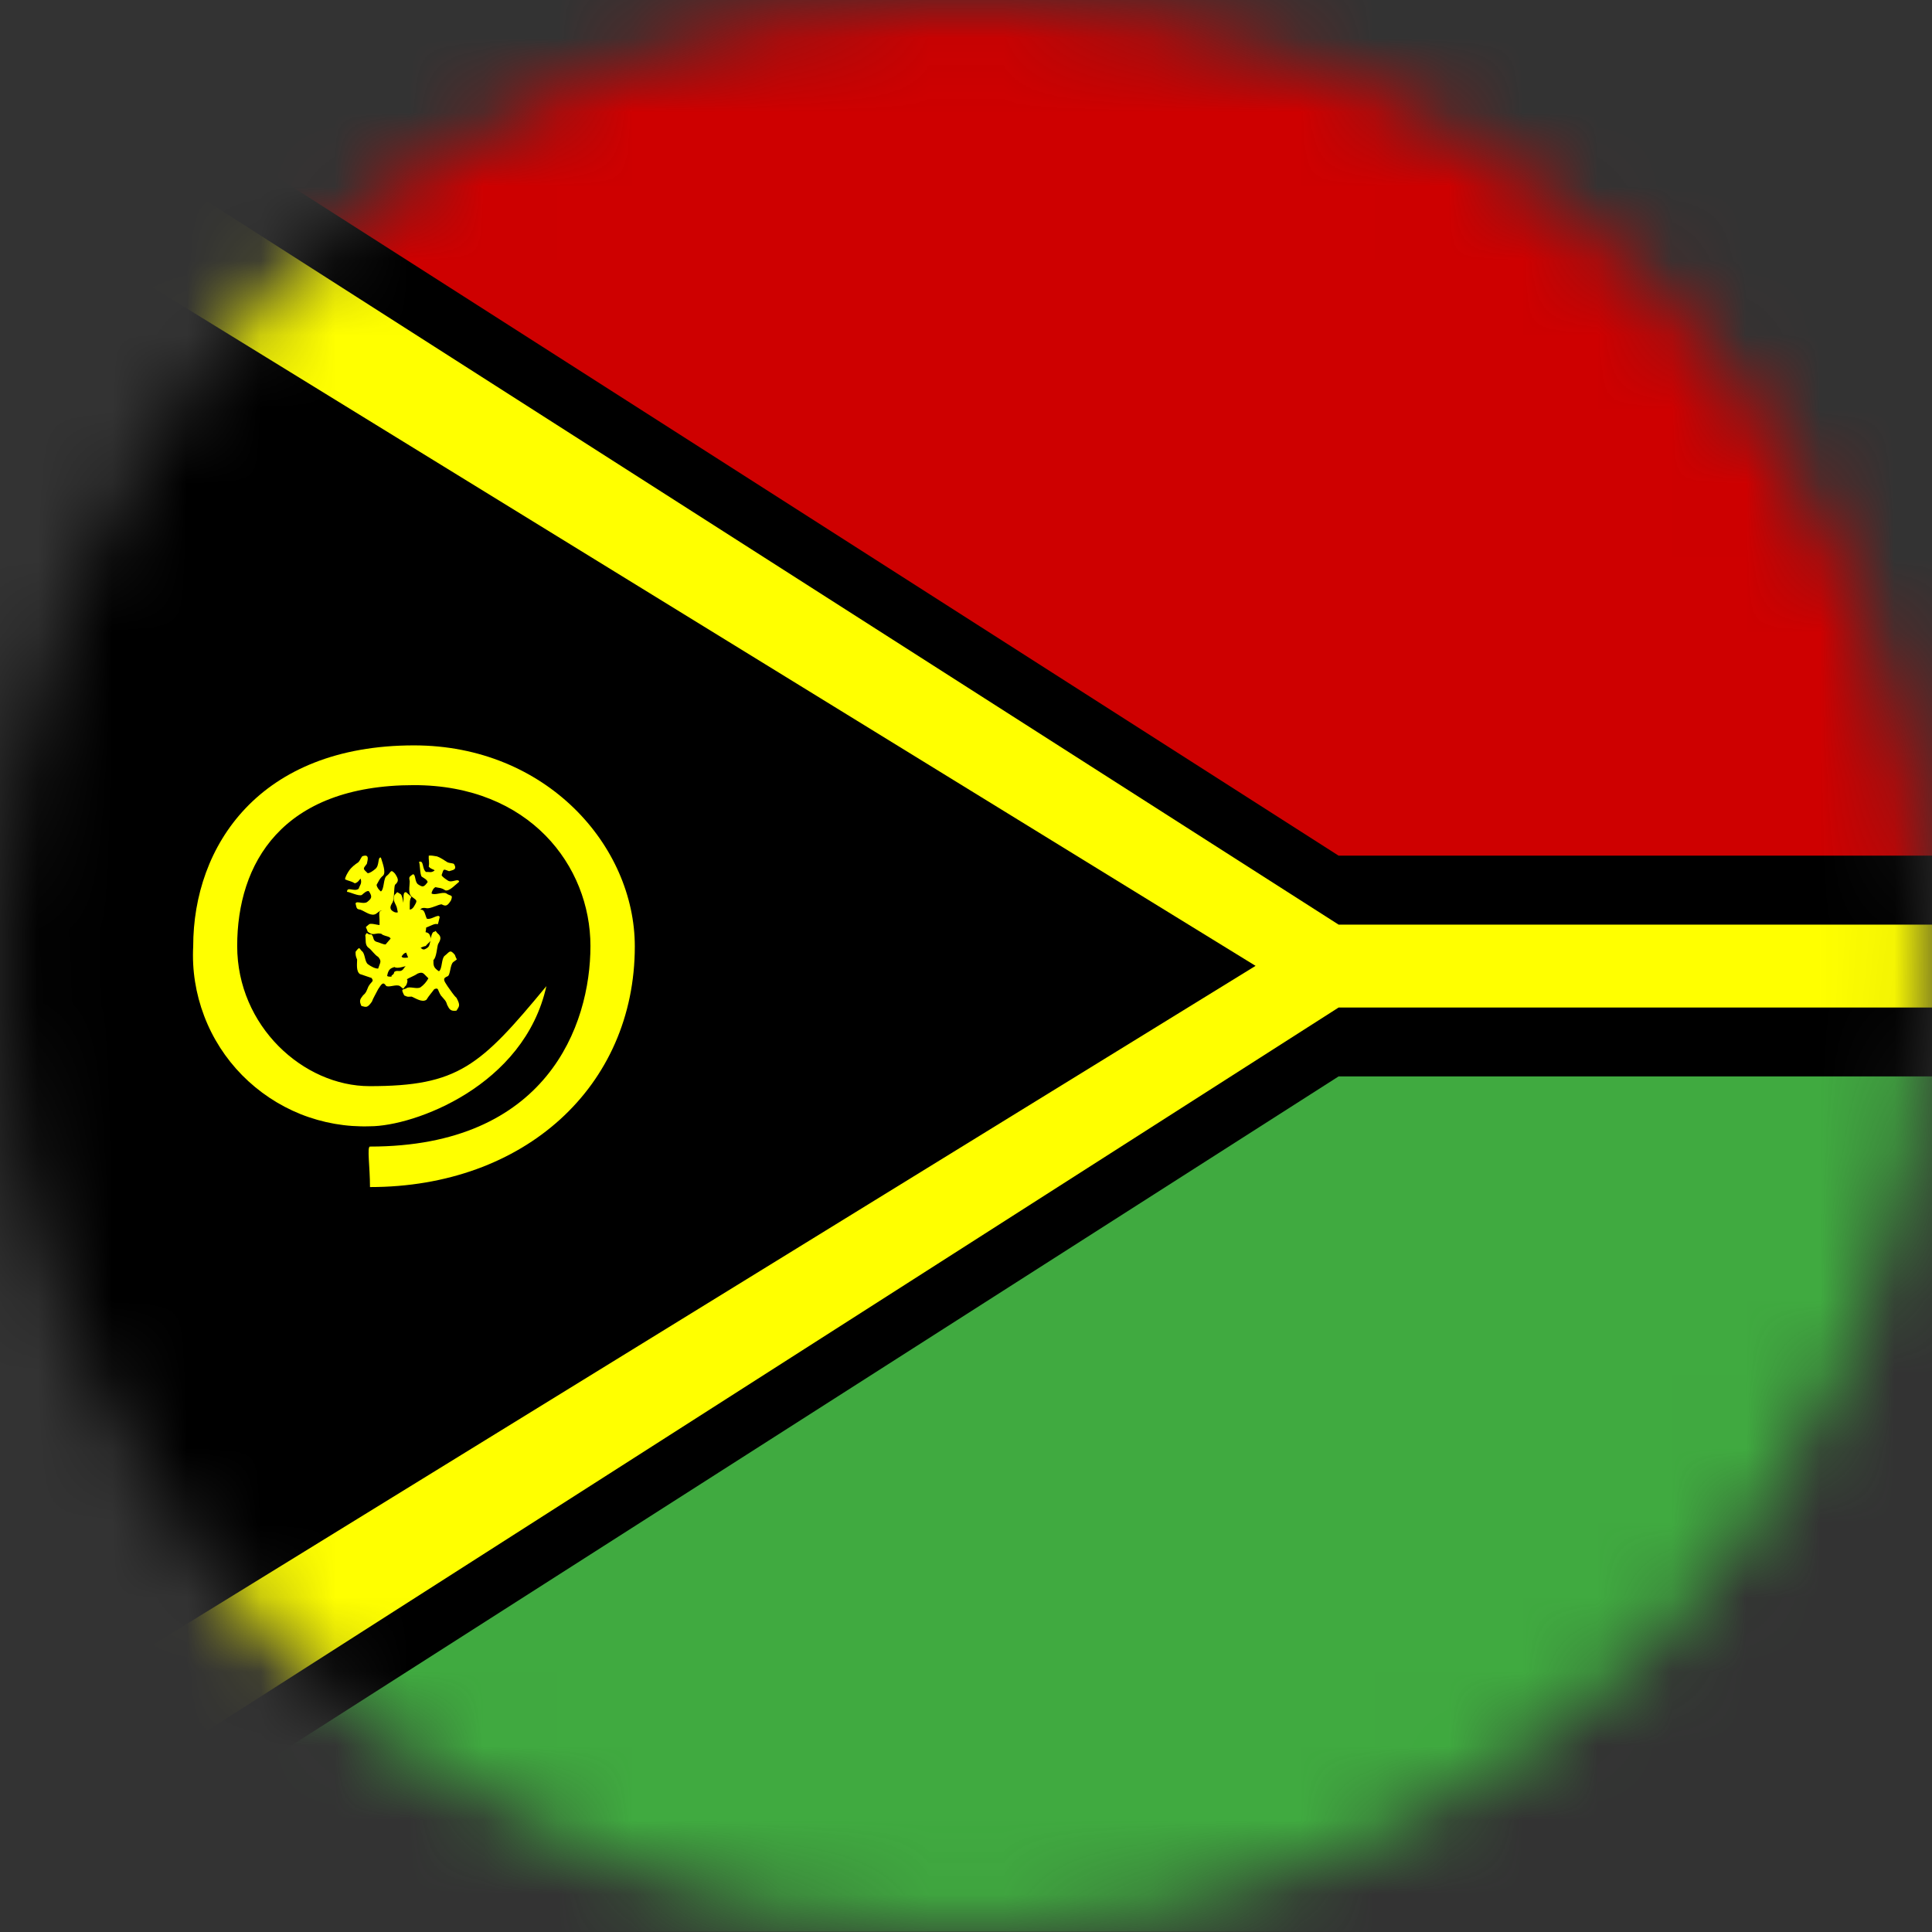 <svg width="26" height="26" viewBox="0 0 26 26" fill="none" xmlns="http://www.w3.org/2000/svg">
<rect x="0" y="0" width="26" height="26" fill="#333333" stroke="none"/>
<mask id="mask0_1_14900" style="mask-type:alpha" maskUnits="userSpaceOnUse" x="0" y="0" width="26" height="26">
<circle cx="13" cy="13" r="13" fill="#634848"/>
</mask>
<g mask="url(#mask0_1_14900)">
<g clip-path="url(#clip0_1_14900)">
<path fill-rule="evenodd" clip-rule="evenodd" d="M0 0L17.642 11.143H38.999V14.859H17.642L0 25.996V0Z" fill="black"/>
<path fill-rule="evenodd" clip-rule="evenodd" d="M0 25.074L18.014 13.559H38.999V12.443H18.014L0 0.928V2.605L16.897 12.998L0 23.402V25.068V25.074Z" fill="#FFFF00"/>
<path fill-rule="evenodd" clip-rule="evenodd" d="M0 25.996L18.014 14.486H38.999V25.996H0Z" fill="#40AA40"/>
<path fill-rule="evenodd" clip-rule="evenodd" d="M0 0L18.014 11.515H38.999V0H0Z" fill="#CE0000"/>
<path fill-rule="evenodd" clip-rule="evenodd" d="M4.864 13.538C4.927 13.553 4.942 13.569 5.005 13.48C5.021 13.433 5.058 13.375 5.089 13.312C5.136 13.239 5.157 13.208 5.194 13.265C5.225 13.297 5.335 13.239 5.383 13.271C5.451 13.323 5.409 13.312 5.466 13.26C5.508 13.166 5.466 13.176 5.409 13.134C5.367 13.108 5.252 13.166 5.21 13.134C5.225 13.045 5.257 13.029 5.309 13.014C5.351 13.045 5.466 12.993 5.508 12.993C5.561 13.003 5.603 13.008 5.619 12.935C5.645 12.883 5.634 12.919 5.619 12.883C5.566 12.851 5.461 12.909 5.414 12.883C5.362 12.835 5.367 12.82 5.404 12.752C5.446 12.725 5.477 12.736 5.535 12.773C5.587 12.809 5.676 12.736 5.729 12.731C5.77 12.678 5.823 12.662 5.791 12.605C5.776 12.553 5.76 12.553 5.697 12.537C5.634 12.495 5.556 12.573 5.529 12.511C5.582 12.442 5.598 12.458 5.66 12.495C5.697 12.511 5.818 12.442 5.849 12.437C5.907 12.421 5.881 12.484 5.917 12.343C5.907 12.29 5.807 12.38 5.75 12.364C5.697 12.374 5.65 12.353 5.645 12.296C5.645 12.217 5.687 12.212 5.739 12.222C5.791 12.233 5.902 12.17 5.943 12.17C6.001 12.201 6.022 12.191 6.069 12.117C6.101 12.034 6.064 12.065 6.006 12.023C5.959 11.997 5.849 12.055 5.807 12.023C5.812 11.997 5.828 11.955 5.86 11.939C5.902 11.95 5.938 11.944 5.991 11.981C6.043 12.002 6.132 11.903 6.179 11.866C6.169 11.813 6.08 11.887 6.027 11.85C5.996 11.829 5.954 11.803 5.943 11.777C5.975 11.688 5.959 11.693 6.043 11.724C6.085 11.709 6.158 11.709 6.111 11.63C6.101 11.614 6.059 11.62 6.022 11.604C5.97 11.572 5.928 11.541 5.881 11.525C5.849 11.52 5.797 11.509 5.77 11.515C5.765 11.567 5.781 11.599 5.77 11.662C5.797 11.698 5.839 11.698 5.849 11.714C5.802 11.751 5.781 11.73 5.734 11.735C5.676 11.693 5.708 11.572 5.639 11.599C5.655 11.635 5.65 11.772 5.676 11.798C5.708 11.819 5.75 11.84 5.755 11.871C5.702 11.944 5.687 11.939 5.629 11.903C5.577 11.871 5.598 11.761 5.556 11.766C5.503 11.803 5.503 11.803 5.514 11.861C5.514 11.929 5.487 12.028 5.545 12.07C5.613 12.123 5.624 12.112 5.566 12.207C5.529 12.254 5.508 12.243 5.461 12.222C5.419 12.191 5.43 12.075 5.393 12.034C5.325 11.997 5.362 11.997 5.309 12.044C5.288 12.112 5.304 12.128 5.33 12.186C5.351 12.217 5.351 12.343 5.393 12.343C5.456 12.385 5.456 12.374 5.383 12.448C5.33 12.448 5.304 12.463 5.262 12.411C5.21 12.374 5.241 12.254 5.173 12.248C5.11 12.254 5.1 12.254 5.105 12.338C5.115 12.416 5.089 12.531 5.147 12.579C5.204 12.605 5.241 12.6 5.257 12.631L5.189 12.71C5.152 12.71 5.11 12.684 5.063 12.673C5.011 12.652 5.037 12.605 4.995 12.573C4.942 12.589 4.942 12.521 4.916 12.589C4.927 12.647 4.906 12.72 4.963 12.757C5.005 12.788 5.042 12.851 5.089 12.877C5.142 12.94 5.115 12.951 5.089 13.035C5.047 13.035 4.995 13.008 4.953 12.977C4.906 12.946 4.916 12.83 4.869 12.799C4.832 12.762 4.843 12.731 4.785 12.809C4.785 12.867 4.79 12.872 4.806 12.914C4.806 12.966 4.79 13.071 4.843 13.108L5 13.161C5.037 13.213 5 13.202 4.958 13.276C4.927 13.349 4.927 13.36 4.885 13.396C4.843 13.449 4.832 13.47 4.864 13.538V13.538Z" fill="#FFFF00"/>
<path fill-rule="evenodd" clip-rule="evenodd" d="M6.143 13.601C6.179 13.543 6.2 13.533 6.143 13.428C6.106 13.396 6.064 13.328 6.022 13.271C5.97 13.192 5.954 13.166 6.022 13.139C6.064 13.124 6.054 12.982 6.101 12.946C6.169 12.893 6.148 12.935 6.122 12.851C6.054 12.767 6.048 12.815 5.985 12.862C5.938 12.898 5.954 13.04 5.907 13.071C5.828 13.019 5.833 12.988 5.833 12.919C5.875 12.888 5.881 12.741 5.896 12.704C5.928 12.652 5.949 12.605 5.886 12.558C5.844 12.505 5.875 12.537 5.833 12.542C5.786 12.579 5.802 12.72 5.755 12.752C5.692 12.799 5.681 12.778 5.629 12.715C5.629 12.662 5.65 12.631 5.702 12.584C5.755 12.542 5.723 12.416 5.744 12.364C5.713 12.296 5.718 12.233 5.65 12.243C5.598 12.243 5.587 12.259 5.556 12.317C5.487 12.369 5.529 12.484 5.461 12.484C5.414 12.4 5.435 12.39 5.498 12.343C5.524 12.306 5.508 12.154 5.519 12.112C5.529 12.049 5.571 12.102 5.466 12.007C5.404 11.997 5.451 12.144 5.414 12.196C5.398 12.254 5.362 12.296 5.309 12.275C5.236 12.243 5.246 12.201 5.283 12.144C5.309 12.097 5.299 11.955 5.315 11.908C5.367 11.861 5.367 11.834 5.315 11.756C5.252 11.688 5.267 11.74 5.204 11.787C5.157 11.819 5.173 11.966 5.126 11.997C5.1 11.976 5.073 11.944 5.068 11.908C5.094 11.866 5.105 11.824 5.157 11.782C5.199 11.735 5.142 11.599 5.126 11.541C5.079 11.53 5.11 11.646 5.052 11.693C5.021 11.719 4.979 11.751 4.948 11.751C4.885 11.688 4.879 11.698 4.937 11.625C4.948 11.572 4.974 11.494 4.885 11.52C4.864 11.52 4.853 11.572 4.822 11.604C4.775 11.635 4.728 11.672 4.696 11.719C4.675 11.751 4.644 11.803 4.644 11.834C4.686 11.855 4.722 11.855 4.775 11.887C4.822 11.876 4.838 11.834 4.853 11.824C4.874 11.892 4.843 11.908 4.827 11.96C4.769 12.007 4.67 11.924 4.67 12.002C4.707 12.002 4.827 12.065 4.869 12.044C4.9 12.018 4.932 11.986 4.963 11.992C5.016 12.07 5 12.091 4.942 12.138C4.89 12.175 4.796 12.117 4.785 12.159C4.801 12.233 4.801 12.233 4.853 12.243C4.921 12.27 5 12.338 5.063 12.296C5.136 12.243 5.131 12.227 5.199 12.322C5.225 12.38 5.21 12.4 5.173 12.437C5.121 12.474 5.016 12.416 4.969 12.437C4.906 12.495 4.921 12.453 4.948 12.537C5 12.579 5.016 12.573 5.079 12.563C5.121 12.553 5.236 12.605 5.257 12.563C5.309 12.511 5.309 12.511 5.346 12.615C5.325 12.673 5.325 12.704 5.262 12.731C5.21 12.773 5.105 12.689 5.079 12.757C5.058 12.825 5.052 12.841 5.131 12.862C5.21 12.883 5.304 12.961 5.372 12.914C5.414 12.862 5.425 12.83 5.466 12.82L5.508 12.925C5.493 12.966 5.456 12.998 5.425 13.045C5.383 13.092 5.346 13.045 5.304 13.082C5.304 13.134 5.236 13.113 5.288 13.166C5.346 13.181 5.409 13.229 5.461 13.187C5.508 13.155 5.577 13.134 5.618 13.103C5.697 13.071 5.697 13.103 5.765 13.166C5.74 13.213 5.704 13.254 5.66 13.286C5.608 13.318 5.508 13.265 5.466 13.302C5.414 13.323 5.393 13.302 5.44 13.396C5.493 13.422 5.498 13.412 5.54 13.412C5.592 13.433 5.681 13.496 5.739 13.454C5.77 13.402 5.818 13.349 5.844 13.312C5.907 13.286 5.886 13.323 5.933 13.396C5.985 13.459 6.001 13.464 6.017 13.522C6.048 13.585 6.064 13.611 6.143 13.601Z" fill="#FFFF00"/>
<path fill-rule="evenodd" clip-rule="evenodd" d="M4.979 15.97C4.979 15.702 4.937 15.43 4.979 15.43C7.353 15.43 7.946 13.805 7.946 12.731C7.946 11.651 7.123 10.566 5.571 10.566C3.789 10.566 3.192 11.625 3.192 12.731C3.192 13.81 4.083 14.617 4.974 14.617C6.164 14.617 6.462 14.35 7.353 13.271C7.055 14.617 5.571 15.157 4.979 15.157C4.66 15.168 4.343 15.112 4.046 14.994C3.75 14.875 3.482 14.696 3.258 14.469C3.034 14.241 2.86 13.97 2.747 13.671C2.634 13.373 2.583 13.055 2.6 12.736C2.6 11.384 3.491 10.031 5.571 10.031C7.353 10.031 8.543 11.384 8.543 12.736C8.543 14.623 7.055 15.975 4.979 15.975V15.97Z" fill="#FFFF00"/>
</g>
</g>
<defs>
<clipPath id="clip0_1_14900">
<rect width="26" height="26" fill="white"/>
</clipPath>
</defs>
</svg>
